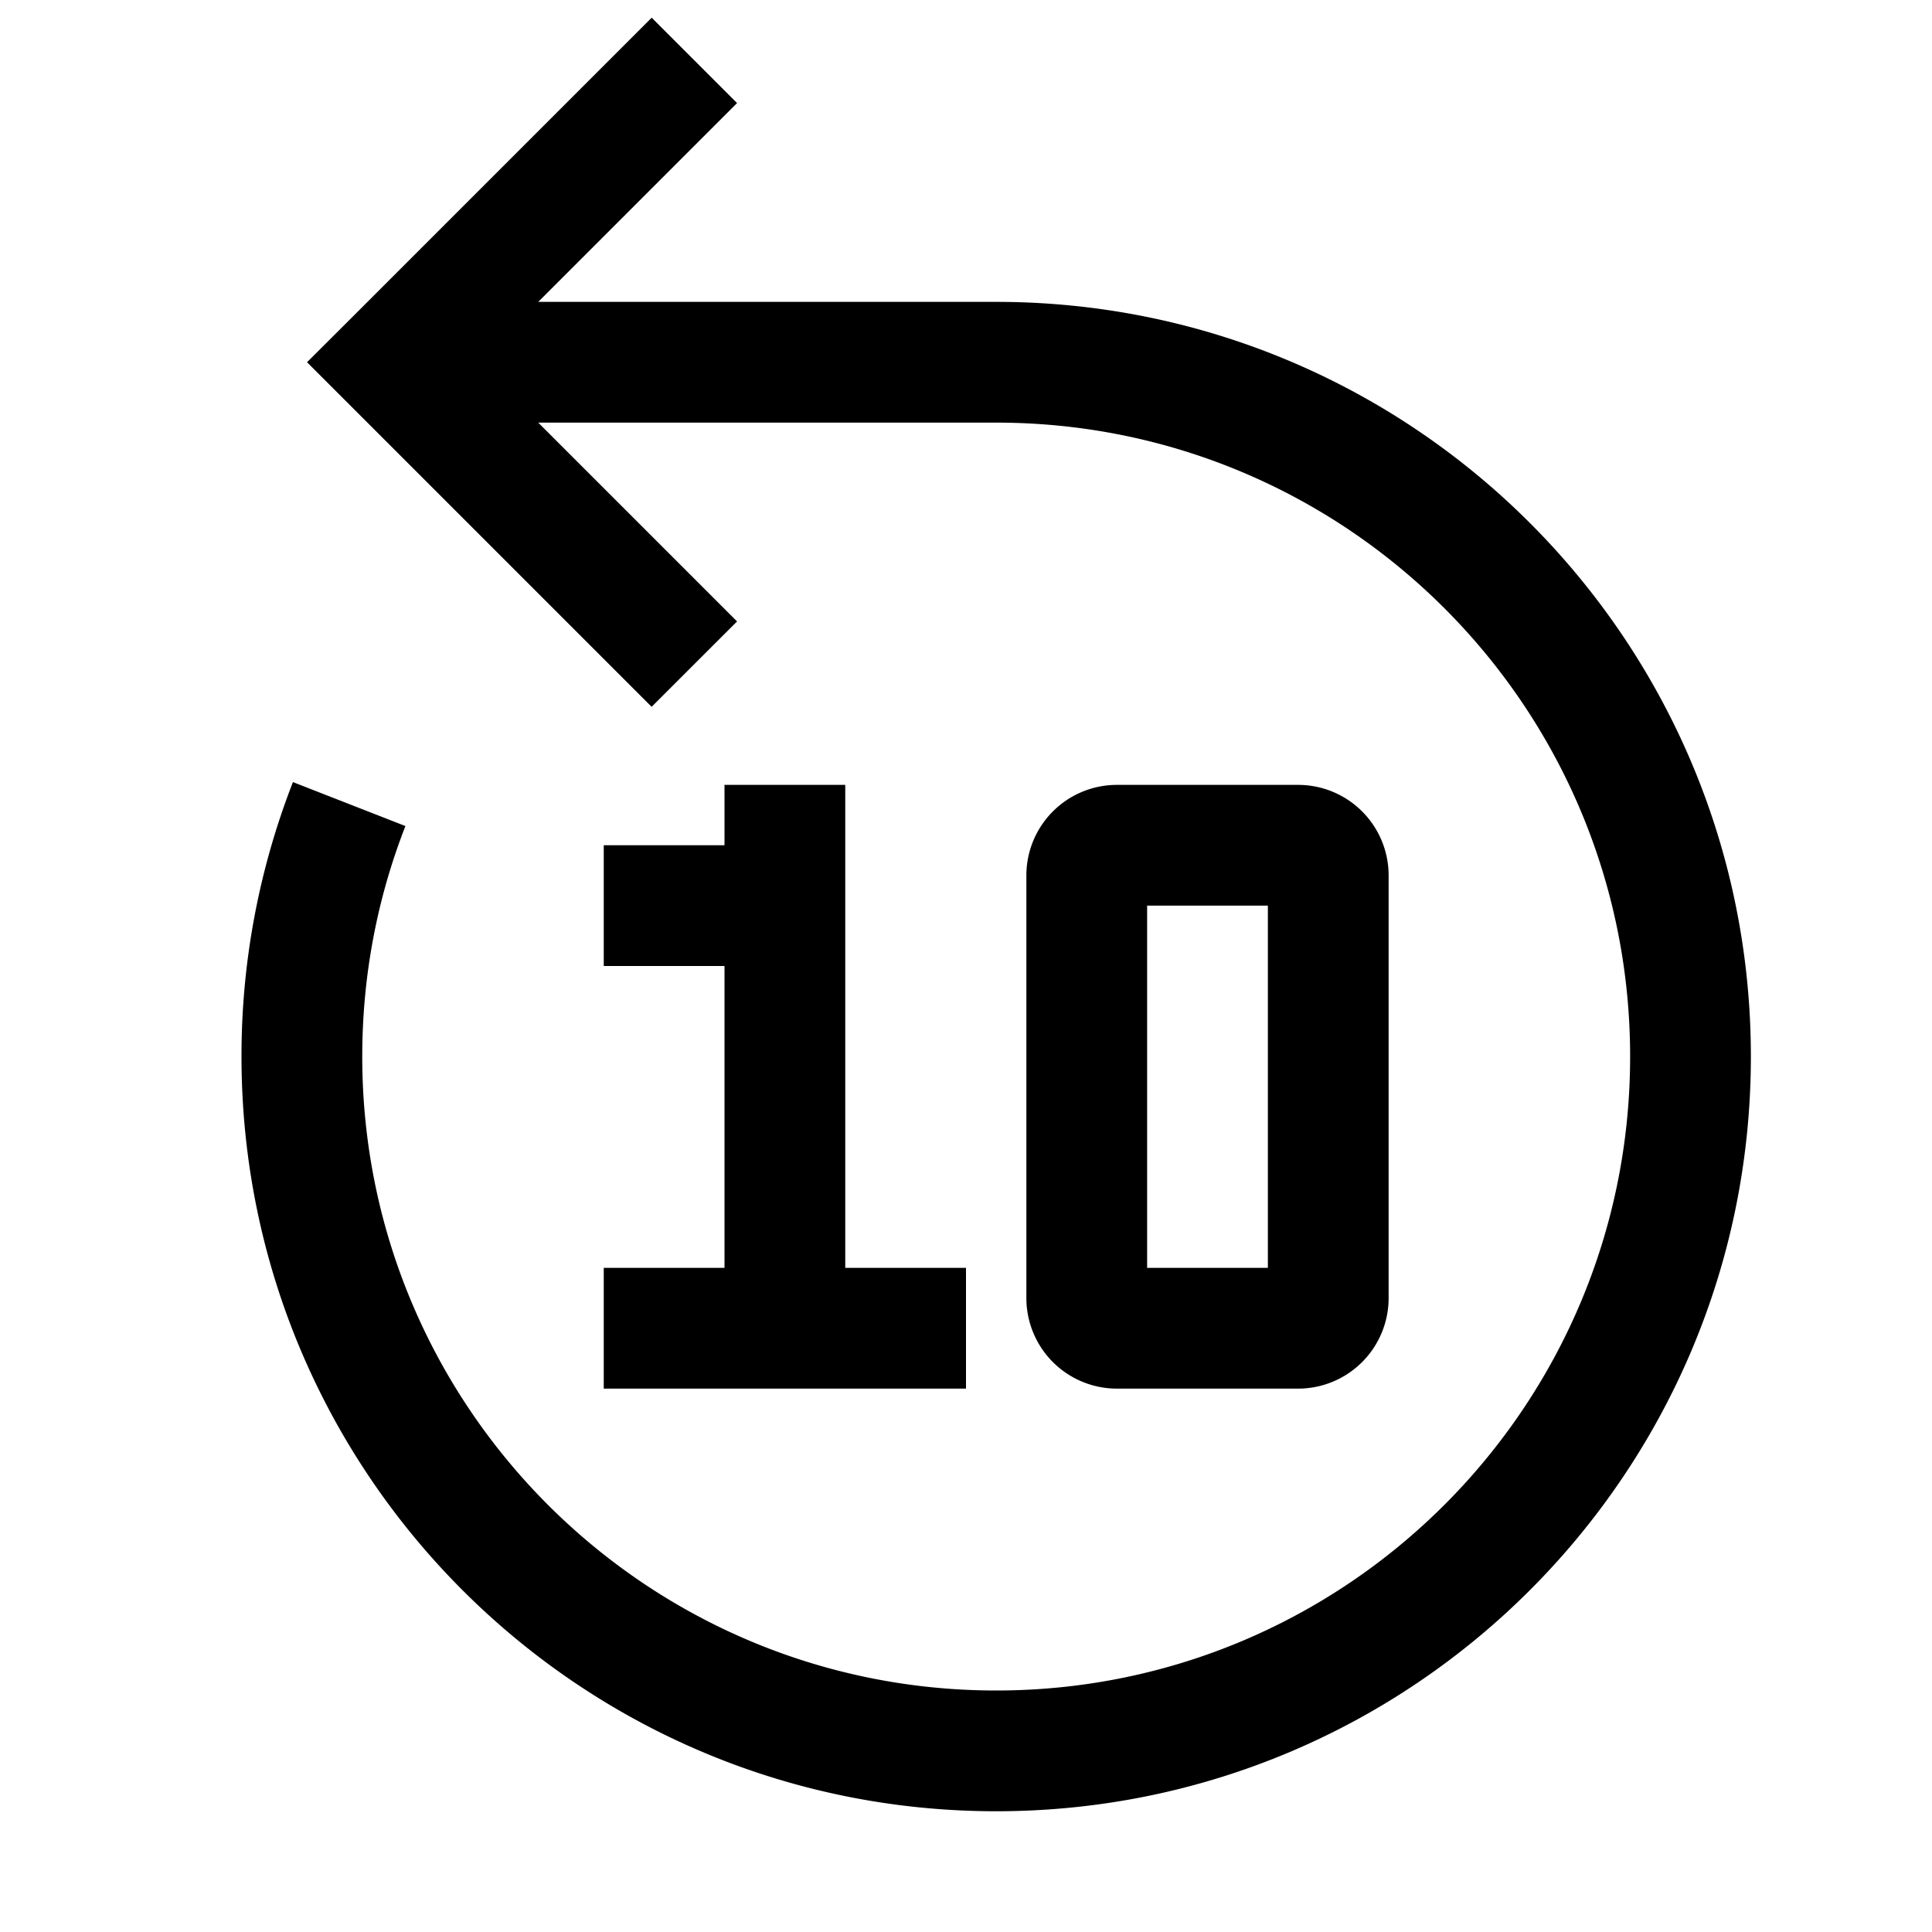 <svg viewBox="0 0 32 32" xmlns="http://www.w3.org/2000/svg"><path fill-rule="evenodd" d="M5.086 6l.707.707 5 5 1.415-1.414L8.915 7H16.5C22.3 7 27 11.701 27 17.5S22.298 28 16.5 28C10.7 28 6 23.299 6 17.5c0-1.349.253-2.636.715-3.818l-1.863-.728A12.47 12.47 0 004 17.5C4 24.404 9.597 30 16.5 30 23.404 30 29 24.404 29 17.5S23.404 5 16.5 5H8.915l3.293-3.293L10.794.293l-5 5L5.085 6zM16 23h-6v-2h2v-5h-2v-2h2v-1h2v8h2v2zm3-2v-6h2v6h-2zm-.5-8a1.5 1.5 0 00-1.5 1.5v7a1.5 1.5 0 001.5 1.5h3a1.5 1.5 0 001.5-1.5v-7a1.5 1.5 0 00-1.5-1.5h-3z"/></svg>